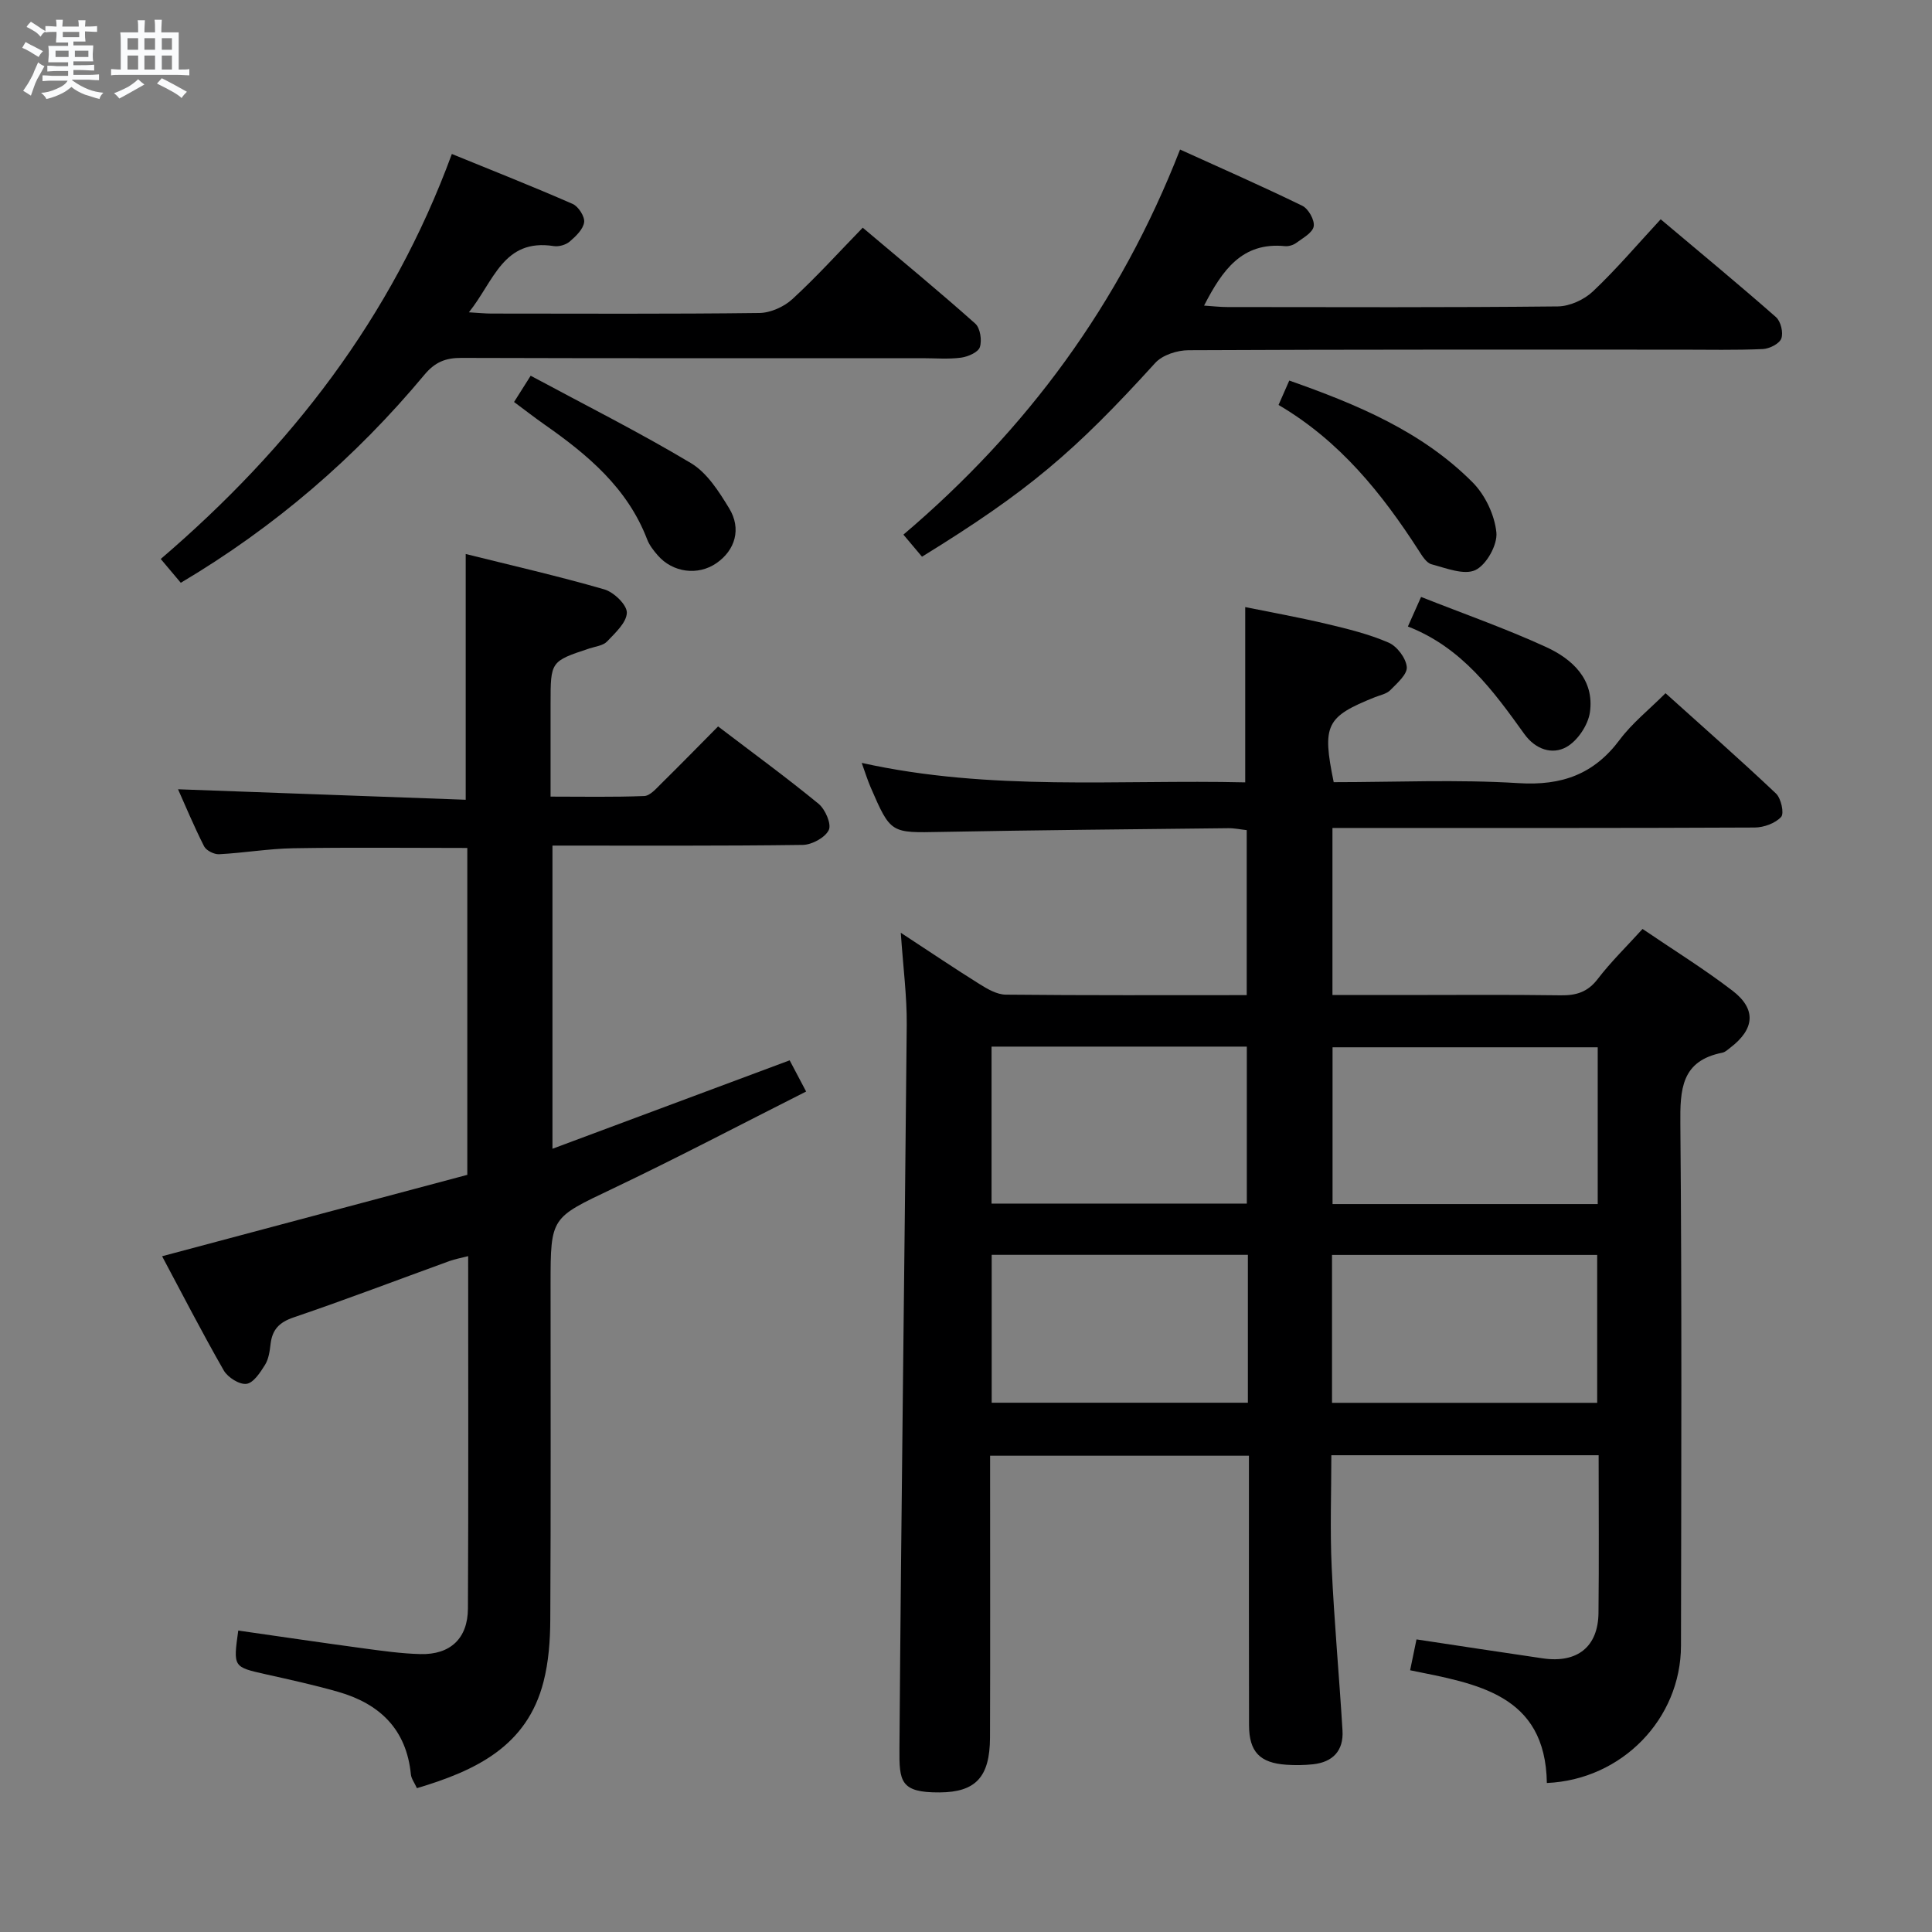 <svg enable-background="new 0 0 400 400" viewBox="0 0 400 400" xmlns="http://www.w3.org/2000/svg"><rect x="0" y="0" width="400" height="400" fill="#808080" stroke="none"/><path d="m6.8 9.5c.6.3 1.3.7 2.1 1.1-.4.4-.7.8-.9 1.2-.7-.4-1.3-.8-1.8-1.1s-1.1-.6-1.6-.8c.2-.4.5-.8.7-1.2.4.2.8.5 1.5.8zm.9 6.9c-.3.6-.5 1.1-.7 1.7s-.4 1.1-.6 1.7c-.6-.4-1.1-.7-1.6-1 .7-1 1.2-1.8 1.5-2.4.3-.5.6-1.1.8-1.7.3-.6.5-1.2.8-1.8.3.3.8.6 1.3.8-.7 1.3-1.2 2.2-1.5 2.7zm.1-11c.4.3 1 .7 1.7 1.1-.5.2-.8.6-1.1 1.1-.5-.6-1-1-1.4-1.2s-.9-.6-1.5-.8c.2-.4.5-.7.9-1.1.5.3.9.6 1.4.9zm10.5 13.1c1 .4 2 .6 3.1.7-.4.4-.7.8-.8 1.3-.9-.2-1.9-.6-3-.9-1-.4-2-.9-2.8-1.6-.5.4-1.1.9-1.9 1.3s-1.9.9-3.3 1.2c-.1-.3-.5-.8-1.1-1.3 1 0 2.1-.3 3.2-.8 1.2-.5 1.9-1 2.3-1.7h-3.2c-.4 0-1 0-2 .1v-1.2c1 0 1.7.1 2 .1h3.3v-1h-2.3c-.2 0-.9 0-2 .1v-1.2c1.2 0 1.9.1 2 .1h2.3v-.8h-4.1c0-.7.1-1.2.1-1.6 0-.5 0-1.1-.1-1.8h4.1v-.7h-2.5c0-.6.1-1.1.1-1.6v-.6h-.5c-.4 0-1 0-1.8.1v-1.3c1.2 0 1.9.1 2.1.1h.2c0-.3 0-.8-.1-1.4h1.4c0 .6-.1 1-.1 1.4h3.4c0-.4 0-.8-.1-1.3h1.5c0 .4-.1.9-.1 1.3.7 0 1.5 0 2.5-.1v1.2c-1 0-1.8-.1-2.5-.1v.6c0 .3 0 .8.1 1.5h-2.5v.8h4.1c0 .7-.1 1.3-.1 1.8s0 1 .1 1.5h-4.1v.8h1.4c.8 0 1.8 0 2.9-.1v1.2c-1 0-1.9-.1-2.8-.1h-1.5v1h3.2c.3 0 1 0 2.1-.1v1.2c-1.1 0-1.8-.1-2.1-.1h-3.4l-.1.1c1.4 1 2.4 1.5 3.4 1.9zm-4.1-6.7v-1.3h-2.7v1.3zm2.2-4.1v-1.1h-3.4v1.1zm1.9 4.1v-1.3h-2.8v1.3z" fill="#fafbfc"/><path d="m37 6.7v2.3 5.4c1 0 1.8 0 2.2-.1v1.3c-.6 0-1.5-.1-2.5-.1h-11.9c-.7 0-1.3 0-1.8.1v-1.3c.5 0 1.1.1 2 .1v-5.2c0-1 0-1.8-.1-2.5h3.7c0-1.3 0-2.1-.1-2.5h1.5c0 .4-.1 1.3-.1 2.5h2.2c0-1.2 0-2.1-.1-2.6h1.5c0 .4-.1 1.3-.1 2.6zm-12.3 13.7c-.3-.4-.7-.8-1.1-1.1 1.1-.4 2.1-.9 2.9-1.3.8-.5 1.5-1 2.1-1.6.4.4.9.8 1.3 1.1-2.5 1.4-4.2 2.4-5.2 2.9zm3.9-10.1v-2.4h-2.2v2.4zm0 4.1v-2.9h-2.2v2.9zm3.5-4.1v-2.4h-2.2v2.4zm0 4.1v-2.9h-2.2v2.9zm.4 2.9 1-1.1c.6.3 1.4.7 2.5 1.3s2 1.1 2.7 1.5c-.4.4-.8.8-1.1 1.3-.8-.8-2.5-1.7-5.1-3zm3.1-7v-2.4h-2.1v2.4zm0 4.1v-2.9h-2.1v2.9z" fill="#fafbfc"/><g fill="#000001"><path d="m257.81 161.98c0-12.17 0-23.88 0-36.29 5.38 1.09 11.15 2.13 16.85 3.48 4.35 1.03 8.76 2.11 12.84 3.88 1.74.75 3.6 3.22 3.76 5.05.13 1.51-2.02 3.37-3.43 4.8-.76.77-2.07 1.01-3.15 1.44-10.14 4.06-10.99 5.74-8.55 17.6 12.69 0 25.52-.59 38.26.2 8.95.56 15.61-1.82 20.96-8.99 2.56-3.43 6.03-6.18 9.48-9.63 7.68 6.92 15.41 13.71 22.87 20.77 1.06 1 1.74 4.12 1.06 4.85-1.21 1.32-3.58 2.18-5.47 2.19-26.99.13-53.99.09-80.98.09-1.99 0-3.98 0-6.44 0v34.59h14.25c11 0 22-.1 32.99.06 3.25.05 5.62-.68 7.69-3.39 2.7-3.53 5.92-6.66 9.27-10.35 6.36 4.32 12.72 8.26 18.62 12.78 4.98 3.82 4.6 7.93-.42 11.78-.53.4-1.07.94-1.68 1.06-8.52 1.68-8.76 7.59-8.69 14.8.32 35.99.19 71.99.13 107.98-.03 15.14-12.22 27.74-27.77 28.42-.28-18.41-14.52-20.54-28.31-23.34.49-2.35.91-4.4 1.32-6.39 8.85 1.33 17.51 2.67 26.18 3.93 7.13 1.03 11.43-2.41 11.5-9.42.12-10.79.03-21.58.03-32.64-18.53 0-36.62 0-55.34 0 0 7.7-.29 15.45.07 23.17.52 11.29 1.56 22.55 2.24 33.83.25 4.17-2 6.55-6.13 6.99-1.81.19-3.67.21-5.49.09-5.5-.37-7.72-2.68-7.73-8.2-.04-16.66-.02-33.33-.02-49.99 0-1.81 0-3.62 0-5.79-17.94 0-35.48 0-53.59 0v5.36c0 17.66.04 35.33-.02 52.99-.03 8.21-2.99 11.31-10.42 11.36-8.19.06-8.38-2.3-8.33-9.08.36-49.95 1.06-99.9 1.51-149.85.05-5.91-.74-11.84-1.23-19.05 6.13 4.01 11.17 7.42 16.33 10.64 1.63 1.02 3.58 2.15 5.39 2.17 16.49.17 32.97.1 49.9.1 0-11.43 0-22.62 0-34.16-1.28-.14-2.56-.42-3.83-.4-19.81.22-39.62.39-59.43.77-10.43.2-10.44.38-14.61-9.25-.63-1.46-1.1-2.99-1.84-5.04 26.69 5.92 53.14 3.41 79.4 4.03zm72.98 54.85c-18.6 0-36.78 0-54.9 0v32.46h54.9c0-10.9 0-21.5 0-32.46zm-125.5-.14v32.5h52.85c0-11.08 0-21.76 0-32.5-17.86 0-35.26 0-52.85 0zm70.49 73.75h54.9c0-10.45 0-20.51 0-30.62-18.5 0-36.68 0-54.9 0zm-17.42-30.64c-18.06 0-35.57 0-53.04 0v30.62h53.04c0-10.32 0-20.24 0-30.62z"/><path d="m49.33 337.59c8.82 1.26 17.31 2.52 25.83 3.67 3.94.53 7.91 1.1 11.88 1.2 6.18.16 9.81-3.23 9.84-9.43.12-24.15.05-48.3.05-72.96-1.5.39-2.71.6-3.85 1.01-10.75 3.9-21.45 7.99-32.28 11.67-2.99 1.02-4.42 2.51-4.78 5.5-.17 1.47-.39 3.1-1.14 4.31-.98 1.58-2.39 3.75-3.84 3.95-1.46.2-3.88-1.33-4.71-2.77-4.53-7.91-8.7-16.02-12.77-23.65 21.25-5.67 42.2-11.25 63.19-16.85 0-23.01 0-45.27 0-67.68-12.17 0-24.1-.14-36.02.06-5.13.09-10.24.97-15.37 1.24-1.03.05-2.65-.76-3.1-1.63-2.09-4.12-3.87-8.4-5.4-11.82 19.75.72 39.59 1.44 59.56 2.17 0-17.4 0-33.79 0-50.88 9.6 2.39 19.23 4.59 28.71 7.33 1.96.57 4.68 3.19 4.65 4.82-.04 2.03-2.4 4.18-4.09 5.96-.82.86-2.39 1.03-3.65 1.44-8.05 2.67-8.05 2.66-8.05 11.46v19.22c6.56 0 12.98.13 19.39-.12 1.2-.05 2.46-1.52 3.49-2.54 3.9-3.84 7.72-7.75 11.8-11.87 7.18 5.47 14.15 10.56 20.81 16.02 1.38 1.14 2.71 4.2 2.11 5.43-.76 1.57-3.49 3.05-5.39 3.08-17.14.23-34.29.14-51.82.14v62.77c16.43-6.13 32.66-12.18 49.11-18.31 1.09 2.06 2.08 3.95 3.41 6.46-13.43 6.77-26.64 13.72-40.1 20.13-12.7 6.05-12.81 5.81-12.81 19.76 0 23.16.07 46.32-.06 69.48-.02 4.29-.34 8.7-1.4 12.83-3.42 13.37-14.05 18.41-26.21 22.03-.51-1.12-1.16-1.96-1.25-2.85-.92-9.35-6.47-14.64-15.08-17.1-4.93-1.41-9.96-2.51-14.97-3.63-6.74-1.52-6.75-1.47-5.69-9.05z"/><path d="m37.43 120.66c-1.36-1.62-2.63-3.12-4.15-4.93 26.83-22.98 47.82-49.95 60.27-83.85 8.33 3.4 16.74 6.72 25.01 10.34 1.19.52 2.54 2.62 2.38 3.79-.2 1.47-1.73 2.92-3 4.01-.8.68-2.24 1.09-3.28.93-10.47-1.64-12.39 7.25-17.58 13.71 2.18.13 3.42.26 4.65.26 18.5.01 37 .11 55.49-.12 2.32-.03 5.1-1.28 6.83-2.87 5-4.59 9.57-9.65 14.57-14.79 8.19 6.91 15.87 13.24 23.3 19.86 1.03.92 1.41 3.46.95 4.87-.35 1.07-2.47 1.99-3.9 2.18-2.62.35-5.32.11-7.99.11-31.83 0-63.66.04-95.49-.06-3.26-.01-5.44.88-7.61 3.48-14.28 17.14-30.97 31.52-50.45 43.08z"/><path d="m190.89 115.26c-1.32-1.57-2.47-2.93-3.85-4.57 25.59-21.73 44.82-47.78 57.28-79.73 8.63 3.92 17.06 7.62 25.32 11.65 1.26.62 2.57 2.96 2.35 4.25-.22 1.32-2.23 2.41-3.6 3.42-.62.46-1.59.76-2.36.68-8.86-.87-12.94 4.93-16.74 12.31 1.79.12 3.3.3 4.82.3 22.82.02 45.63.11 68.44-.13 2.46-.03 5.43-1.39 7.25-3.11 4.83-4.56 9.15-9.66 14.03-14.93 8.55 7.2 16.31 13.61 23.87 20.26.99.87 1.56 3.22 1.1 4.43-.41 1.09-2.47 2.12-3.85 2.18-5.65.25-11.32.12-16.98.12-33.97 0-67.95-.05-101.92.12-2.34.01-5.39.99-6.88 2.64-16.77 18.46-26.33 26.58-48.28 40.11z"/><path d="m264.71 83.84c.84-1.92 1.43-3.27 2.22-5.05 13.99 4.93 27.43 10.5 37.95 21.07 2.6 2.61 4.56 6.74 4.93 10.37.26 2.55-2.04 6.69-4.33 7.79-2.32 1.12-6.08-.39-9.09-1.19-1.07-.28-1.96-1.75-2.66-2.85-7.63-11.83-16.3-22.66-29.02-30.14z"/><path d="m109.87 77.79c11.24 6.05 22.45 11.68 33.19 18.1 3.33 1.99 5.79 5.88 7.91 9.36 2.59 4.25 1.23 8.69-2.66 11.36-3.81 2.62-9.03 1.95-12.14-1.64-.86-.99-1.73-2.1-2.19-3.31-4.08-10.64-12.32-17.52-21.27-23.78-2.03-1.42-3.98-2.95-6.28-4.65.97-1.53 1.82-2.87 3.44-5.44z"/><path d="m291.49 129.71c1.12-2.52 1.78-4 2.73-6.12 8.74 3.46 17.48 6.52 25.86 10.36 5.46 2.5 10.04 6.72 9.1 13.49-.37 2.66-2.56 5.94-4.88 7.23-2.93 1.63-6.4.51-8.71-2.71-6.43-8.95-12.9-17.89-24.1-22.25z"/></g></svg>